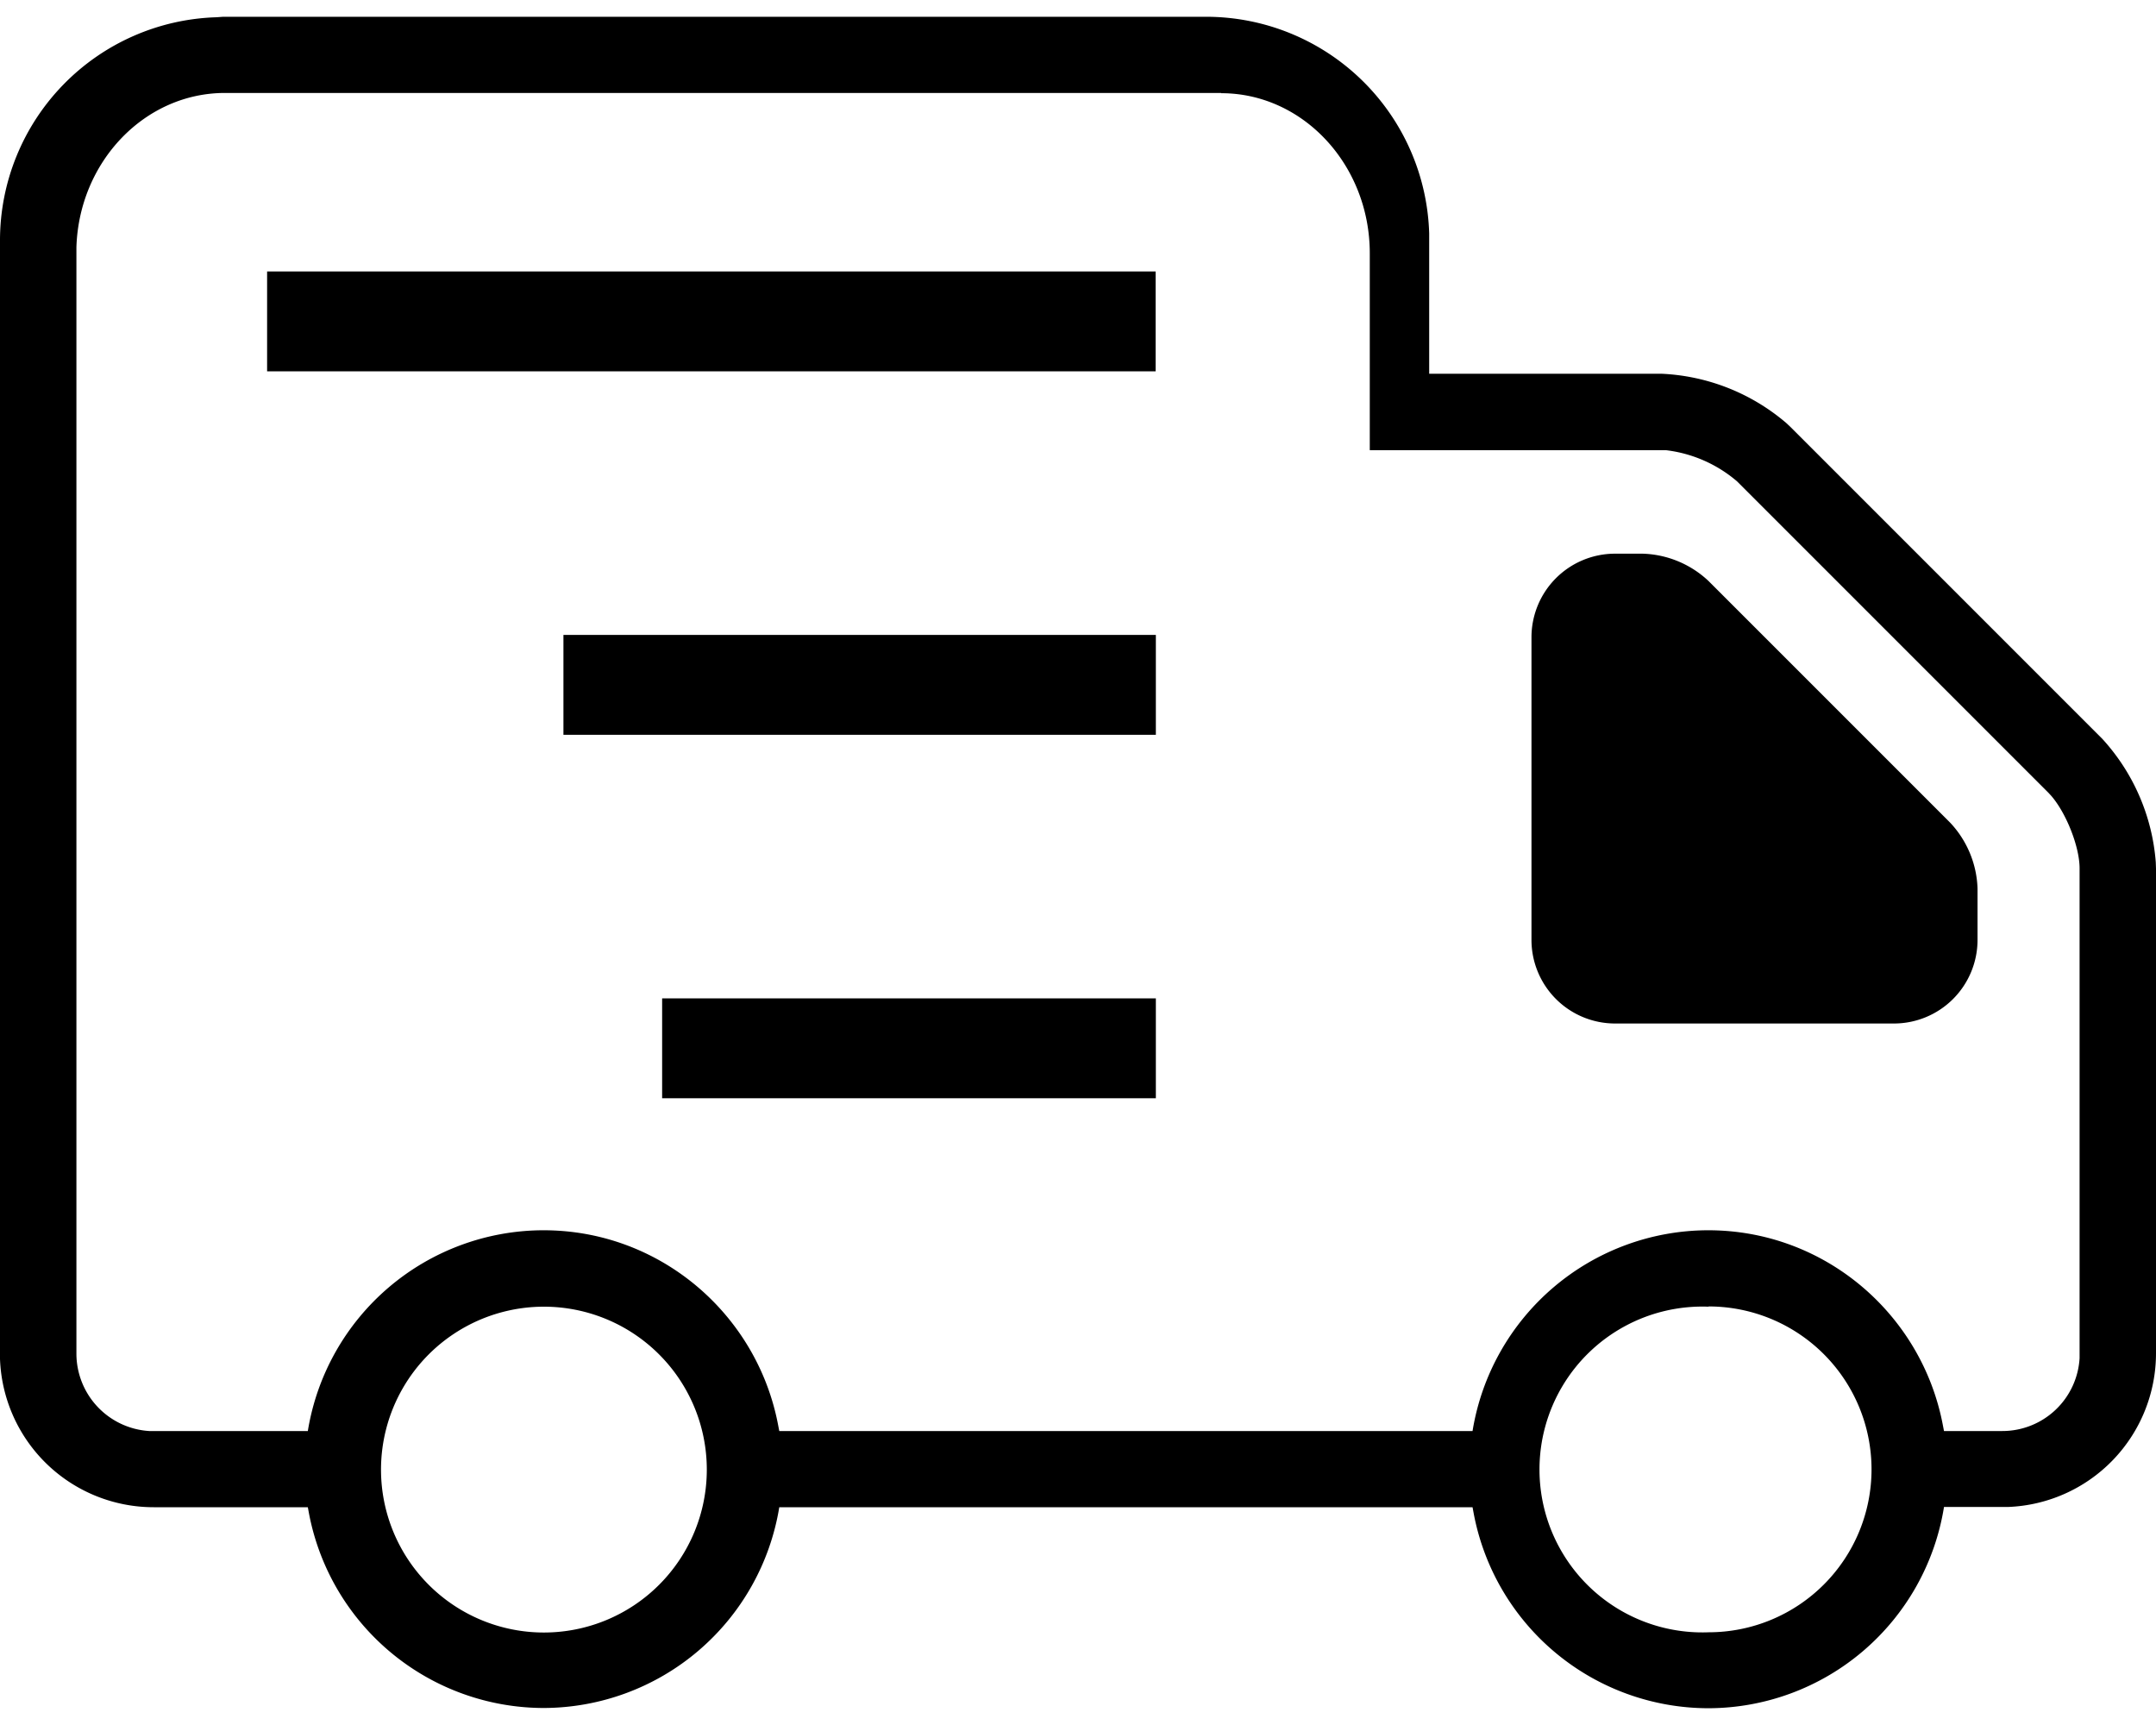 <svg viewBox="0 0 90 72" xmlns="http://www.w3.org/2000/svg">
  <g fill-rule="evenodd">
    <path d="M50.35.7a9.32 9.32 0 019.31 9.05v5.85h9.7a8.6 8.6 0 015.21 2.06l.19.18 13 13a8.6 8.6 0 012.23 5.14l.01.27v20.24a6.42 6.42 0 01-6.19 6.41h-2.66a9.98 9.98 0 01-9.84 8.4 9.98 9.98 0 01-9.79-8.12l-.05-.27H32.53a9.99 9.99 0 01-9.84 8.38 9.99 9.99 0 01-9.79-8.11l-.05-.27H6.42A6.42 6.42 0 010 56.72V10.02A9.32 9.32 0 019.04.72L9.31.7h41.04zM22.7 54.54a6.8 6.8 0 10.01 13.6 6.8 6.8 0 00-.01-13.6zm48.62 0a6.8 6.8 0 10.01 13.59 6.8 6.8 0 00-.01-13.6zM50.98 3.88H9.39c-3.35 0-6.09 2.87-6.2 6.44V56.5a3.24 3.24 0 003.04 3.23h6.62a9.98 9.98 0 019.84-8.38c4.86 0 8.91 3.5 9.79 8.12l.05.26h28.94a9.98 9.98 0 019.84-8.38c4.86 0 8.91 3.5 9.79 8.12l.05.26h2.43a3.23 3.23 0 003.23-3.04V36.24c0-.89-.55-2.29-1.18-3.02l-.12-.13-13-13a5.58 5.58 0 00-2.97-1.3H57.18v-8.22c0-3.68-2.78-6.68-6.2-6.68z" fill-rule="nonzero"/>
    <path d="M71.32 24.25a4.19 4.19 0 00-2.75-1.14h-1.16a3.49 3.49 0 00-3.48 3.48v12.64a3.49 3.49 0 003.48 3.49h11.65a3.49 3.49 0 003.49-3.49v-2.15a4.2 4.2 0 00-1.14-2.74l-10.1-10.1z" fill-rule="nonzero"/>
    <path d="M79.36 39.23a.3.3 0 01-.3.3H67.41a.3.3 0 01-.3-.3V26.6c0-.16.14-.3.3-.3h1.16c.12 0 .4.12.5.2l10.09 10.1c.08.09.2.37.2.49v2.16z" fill-rule="nonzero"/>
    <path d="M11.15 11.33h37.09v4.17H11.15zM23.52 26.5h24.73v4.17H23.52zM27.64 41.67h20.61v4.17H27.64z"/>
  </g>
</svg>
